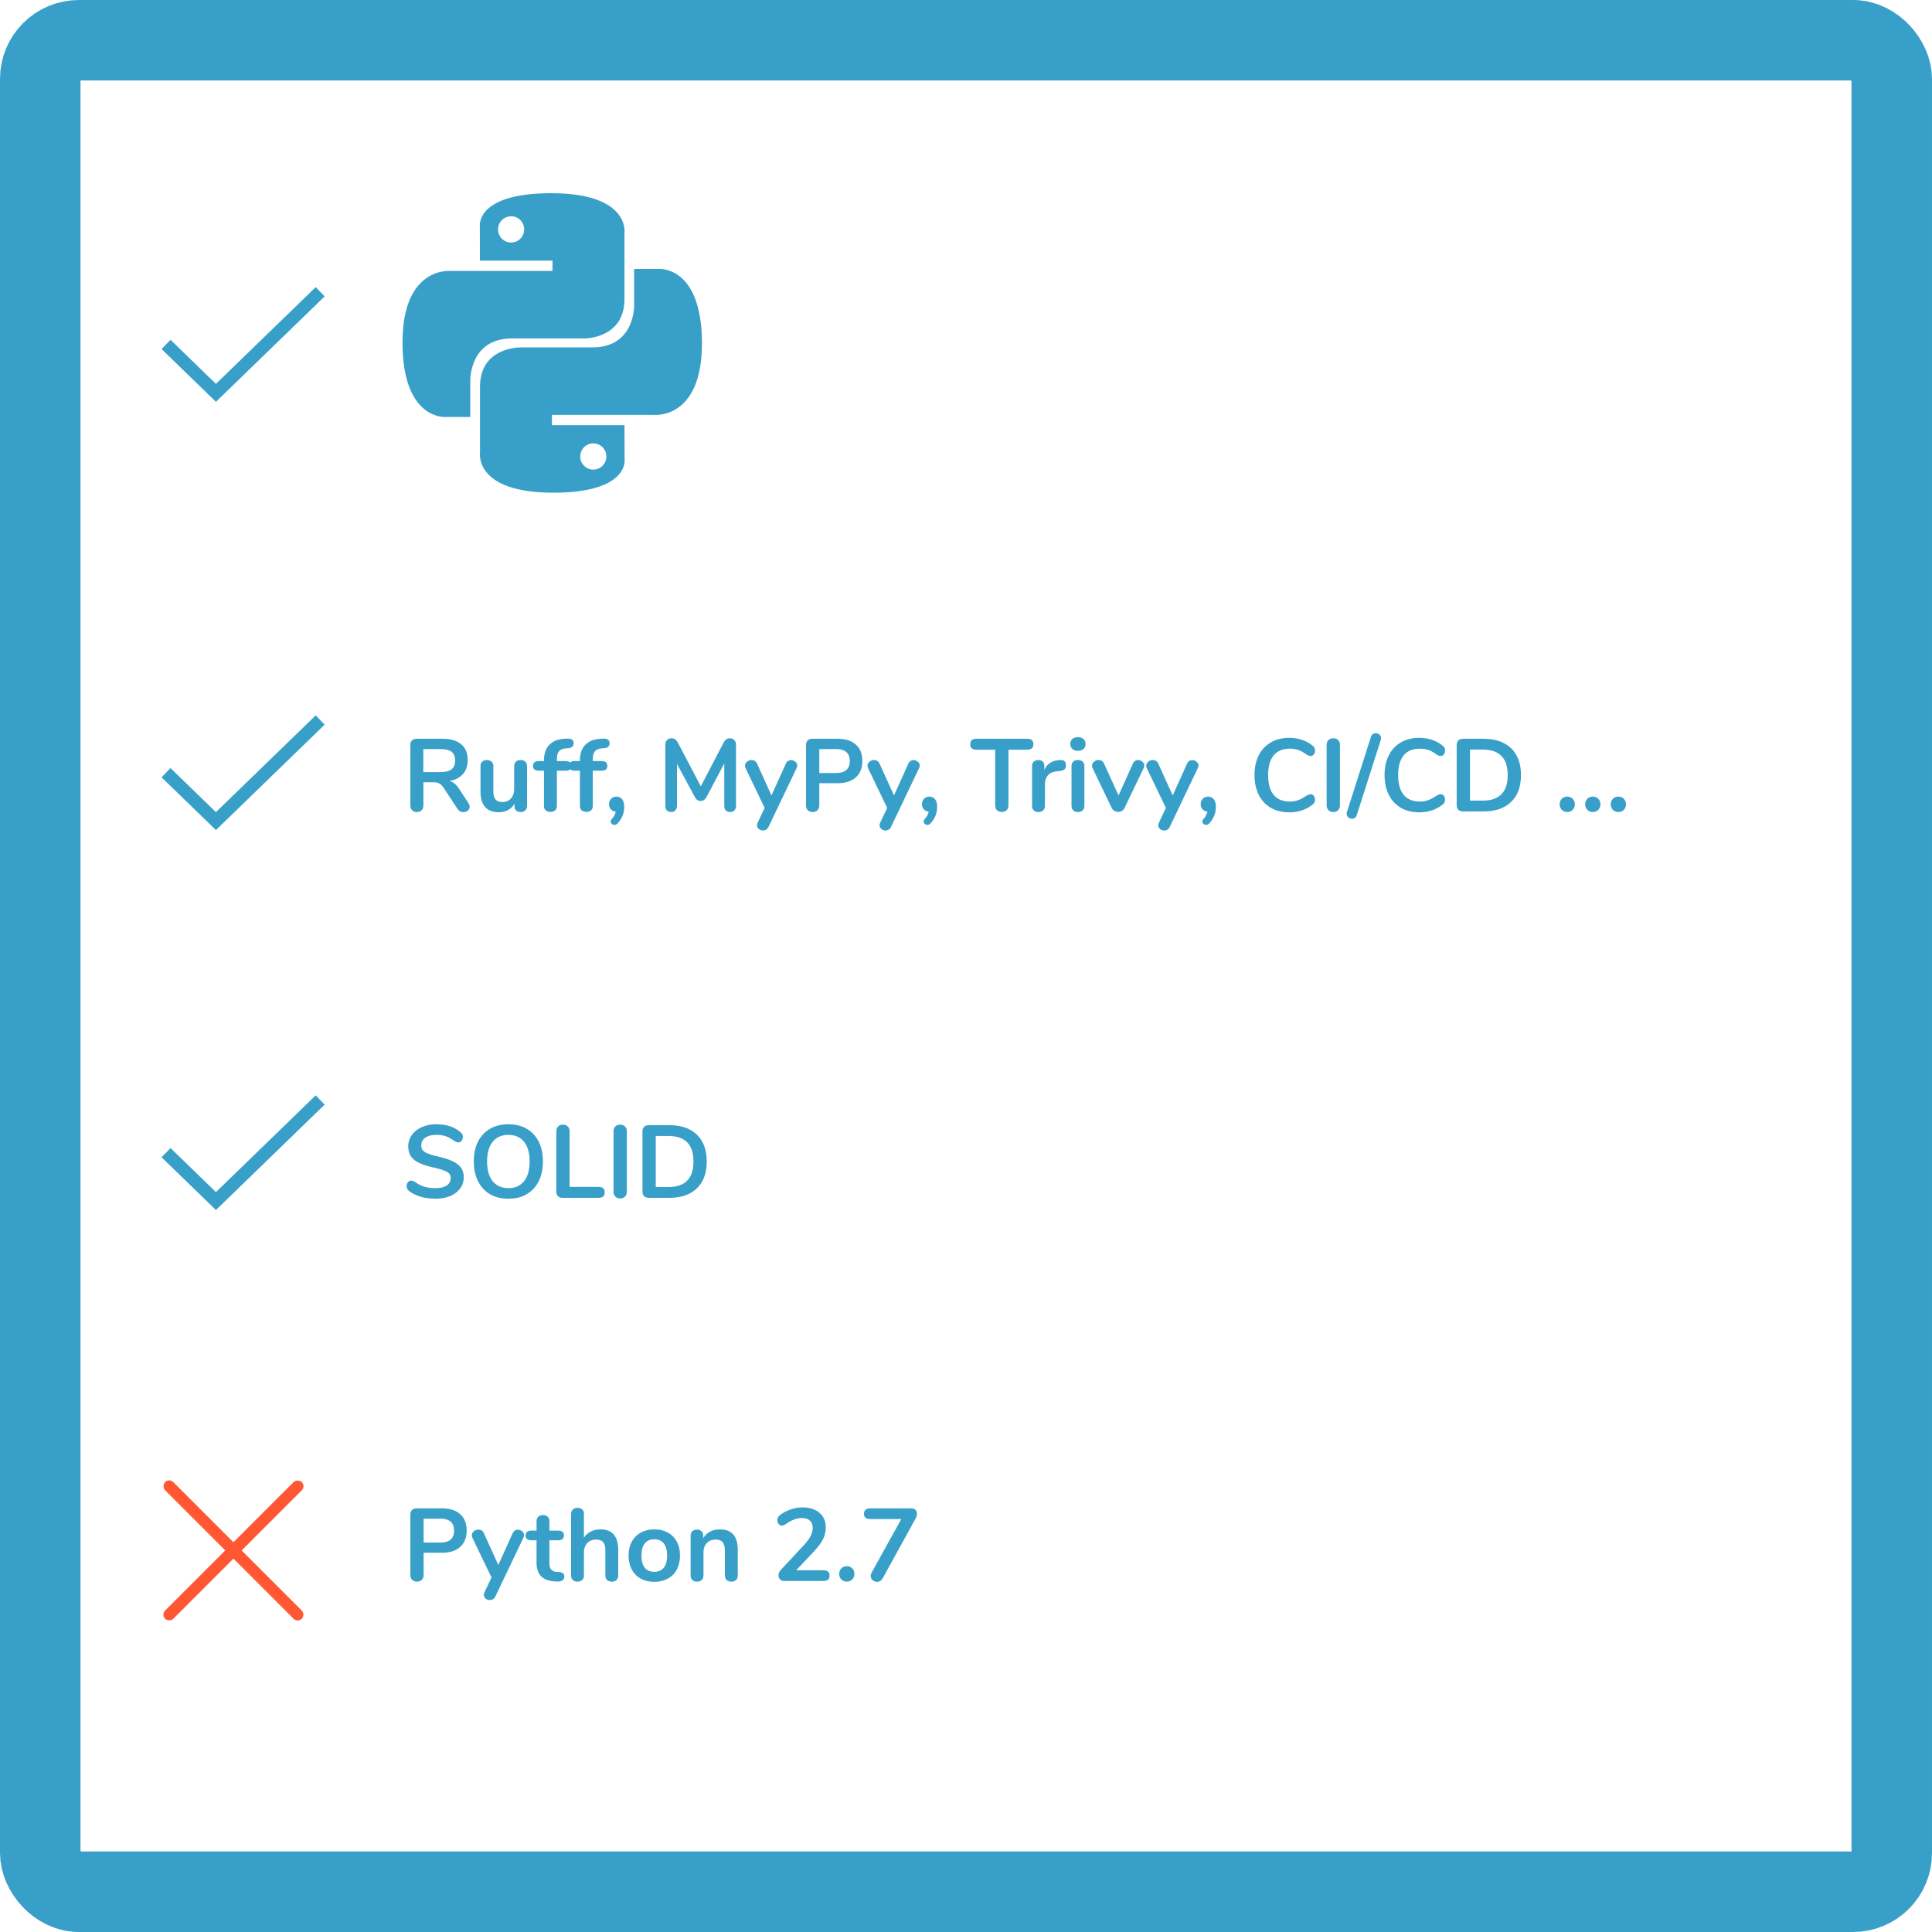 <svg width="600" height="600" viewBox="0 0 600 600" fill="none" xmlns="http://www.w3.org/2000/svg" xmlns:xlink="http://www.w3.org/1999/xlink">
	<desc>
			Created with Pixso.
	</desc>
	<defs/>
	<rect id="Pylines logo" width="600" height="600" fill="#FFFFFF" fill-opacity="0"/>
	<rect id="Frame" x="12.5" y="12.5" rx="12" width="575" height="575" stroke="#38A0C8" stroke-opacity="1" stroke-width="25"/>
	<path id="Python 2.7" d="M257.3 488.22Q256.83 487.67 255.72 487.67L247.26 487.67L252.8 481.78Q254.79 479.67 255.62 477.96Q255.93 477.31 256.13 476.64Q256.45 475.51 256.45 474.29Q256.45 472.53 255.68 471.22Q255.22 470.43 254.48 469.81Q254.42 469.75 254.35 469.7Q252.4 468.14 249.22 468.14Q247.33 468.14 245.44 468.8Q243.55 469.46 242.15 470.58Q241.76 470.9 241.58 471.25Q241.41 471.6 241.41 472.08Q241.41 472.56 241.6 472.95Q241.68 473.14 241.81 473.3Q242.09 473.66 242.45 473.77Q242.6 473.81 242.76 473.81Q243.08 473.81 243.4 473.67Q243.72 473.53 244.04 473.3Q245.29 472.43 246.51 471.94Q247.25 471.64 248.02 471.52Q248.54 471.44 249.06 471.44Q250.65 471.44 251.51 472.23Q251.51 472.24 251.52 472.25Q251.65 472.36 251.76 472.5Q252.39 473.26 252.39 474.55Q252.39 475.76 251.76 477Q251.14 478.23 249.8 479.7L242.5 487.54Q242 488.06 241.84 488.66Q241.76 488.96 241.76 489.27Q241.76 489.72 241.94 490.08Q242.05 490.31 242.24 490.5Q242.34 490.61 242.46 490.69Q242.9 491 243.55 491L255.72 491Q256.8 491 257.27 490.46Q257.64 490.04 257.64 489.3Q257.64 488.62 257.3 488.22ZM190.17 476.11Q188.83 474.96 186.5 474.96Q184.81 474.96 183.48 475.62Q182.83 475.94 182.31 476.4Q181.76 476.89 181.35 477.53L181.35 470.07Q181.35 469.5 181.09 469.09Q180.97 468.91 180.8 468.76Q180.74 468.71 180.67 468.66Q180.16 468.28 179.36 468.28Q178.66 468.28 178.17 468.59Q178.03 468.68 177.91 468.79Q177.7 468.98 177.57 469.21Q177.35 469.6 177.35 470.13L177.35 489.27Q177.35 490 177.7 490.48Q177.77 490.59 177.87 490.68Q177.93 490.74 177.99 490.79Q178.5 491.19 179.33 491.19Q180.15 491.19 180.67 490.79Q180.74 490.74 180.8 490.68Q180.92 490.57 181.02 490.43Q181.35 489.96 181.35 489.27L181.35 482.13Q181.35 480.63 182.05 479.62Q182.2 479.41 182.38 479.22Q182.68 478.91 183.03 478.69Q183.91 478.13 185.16 478.13Q186.53 478.13 187.22 478.81Q187.27 478.86 187.31 478.92Q188 479.7 188 481.39L188 489.27Q188 489.98 188.34 490.45Q188.43 490.57 188.54 490.68Q188.61 490.74 188.68 490.8Q189.2 491.19 190.02 491.19Q190.85 491.19 191.35 490.79Q191.41 490.74 191.47 490.68Q191.58 490.58 191.66 490.46Q192 489.99 192 489.27L192 481.39Q192 477.68 190.17 476.11ZM128.3 490.88Q128.79 491.19 129.47 491.19Q130.25 491.19 130.76 490.83Q130.89 490.74 131 490.63Q131.1 490.52 131.19 490.39Q131.56 489.88 131.56 489.1L131.56 482.23L137.28 482.23Q140.85 482.23 142.86 480.46Q142.89 480.44 142.92 480.41Q143.39 479.98 143.75 479.47Q144.93 477.82 144.93 475.32Q144.93 472.8 143.74 471.15Q143.38 470.66 142.92 470.25Q142.9 470.23 142.88 470.21Q140.87 468.43 137.28 468.43L129.41 468.43Q128.6 468.43 128.09 468.83Q128.02 468.88 127.95 468.95Q127.88 469.02 127.82 469.09Q127.43 469.58 127.43 470.39L127.43 489.1Q127.43 489.88 127.79 490.39Q127.88 490.52 127.99 490.63Q128.13 490.77 128.3 490.88ZM284.21 468.79Q283.77 468.43 283.04 468.43L270.24 468.43Q269.16 468.43 268.69 468.97Q268.32 469.39 268.32 470.13Q268.32 470.81 268.66 471.21Q269.13 471.76 270.24 471.76L279.91 471.76L270.72 488.34Q270.4 488.89 270.4 489.43Q270.4 489.78 270.52 490.08Q270.67 490.44 270.99 490.73Q271.33 491.03 271.72 491.15Q272.02 491.25 272.35 491.25Q272.79 491.25 273.15 491.09Q273.73 490.83 274.12 490.17L284.32 471.64Q284.77 470.84 284.77 470.1Q284.77 469.56 284.53 469.16Q284.44 469.02 284.32 468.9Q284.27 468.84 284.21 468.79ZM175 488.76Q174.61 488.27 173.67 488.21L172.8 488.14Q171.81 488.07 171.28 487.54Q170.63 486.91 170.63 485.62L170.63 478.35L173.35 478.35Q174.21 478.35 174.67 477.97Q174.79 477.88 174.87 477.76Q175.14 477.41 175.14 476.85Q175.14 476.29 174.87 475.93Q174.78 475.82 174.67 475.73Q174.21 475.35 173.35 475.35L170.63 475.35L170.63 472.4Q170.63 471.79 170.35 471.35Q170.24 471.18 170.08 471.03Q169.97 470.93 169.85 470.85Q169.36 470.52 168.65 470.52Q167.84 470.52 167.33 470.9Q167.25 470.96 167.17 471.03Q167.02 471.17 166.92 471.34Q166.63 471.77 166.63 472.4L166.63 475.35L165.03 475.35Q164.16 475.35 163.69 475.73Q163.59 475.81 163.51 475.91Q163.23 476.28 163.23 476.85Q163.23 477.42 163.5 477.78Q163.59 477.88 163.69 477.97Q164.16 478.35 165.03 478.35L166.63 478.35L166.63 485.33Q166.63 488.01 167.97 489.45Q169.31 490.9 172.01 491.09L172.87 491.15Q174.02 491.22 174.64 490.82Q174.93 490.63 175.09 490.36Q175.26 490.06 175.26 489.65Q175.26 489.1 175 488.76ZM140.23 477.86Q139.19 479.06 136.77 479.06L131.56 479.06L131.56 471.64L136.77 471.64Q139.19 471.64 140.23 472.83Q141.03 473.75 141.03 475.35Q141.03 476.95 140.23 477.86ZM199 490.26Q200.8 491.25 203.21 491.25Q205.6 491.25 207.41 490.26Q208.24 489.8 208.9 489.16Q209.67 488.42 210.2 487.42Q211.18 485.56 211.18 483.09Q211.18 480.63 210.2 478.79Q209.68 477.82 208.93 477.08Q208.26 476.42 207.41 475.96Q205.6 474.96 203.21 474.96Q200.8 474.96 199 475.96Q198.19 476.4 197.54 477.02Q196.75 477.78 196.2 478.79Q195.21 480.63 195.21 483.09Q195.21 485.56 196.2 487.42Q196.76 488.46 197.57 489.23Q198.2 489.83 199 490.26ZM227.37 476.18Q226.01 474.96 223.56 474.96Q221.89 474.96 220.56 475.64Q220.54 475.65 220.51 475.67Q219.9 475.99 219.4 476.44Q218.8 476.97 218.37 477.68L218.37 476.82Q218.37 476.3 218.15 475.91Q218.03 475.7 217.84 475.53Q217.71 475.4 217.56 475.31Q217.11 475.03 216.48 475.03Q215.7 475.03 215.18 475.4Q215.09 475.47 215.01 475.54Q214.83 475.71 214.71 475.91Q214.47 476.32 214.47 476.89L214.47 489.27Q214.47 490 214.82 490.48Q214.89 490.59 214.99 490.68Q215.05 490.74 215.11 490.79Q215.62 491.19 216.45 491.19Q217.27 491.19 217.79 490.79Q217.86 490.74 217.92 490.68Q218.04 490.57 218.14 490.43Q218.47 489.96 218.47 489.27L218.47 482.13Q218.47 480.63 219.17 479.62Q219.32 479.41 219.5 479.22Q219.8 478.91 220.15 478.69Q221.03 478.13 222.28 478.13Q223.57 478.13 224.25 478.77Q224.35 478.86 224.43 478.96Q225.12 479.79 225.12 481.62L225.12 489.27Q225.12 489.98 225.46 490.45Q225.55 490.57 225.66 490.68Q225.73 490.74 225.8 490.8Q226.32 491.19 227.14 491.19Q227.97 491.19 228.47 490.79Q228.53 490.74 228.59 490.68Q228.7 490.58 228.78 490.46Q229.12 489.99 229.12 489.27L229.12 481.39Q229.12 478.17 227.75 476.57Q227.57 476.36 227.37 476.18ZM159.89 475.33Q159.46 475.6 159.2 476.18L154.76 486.03L150.27 476.14Q150.02 475.58 149.59 475.31Q149.58 475.31 149.57 475.3Q149.42 475.21 149.25 475.14Q148.94 475.03 148.58 475.03Q148.21 475.03 147.88 475.14Q147.49 475.27 147.16 475.54Q146.77 475.86 146.62 476.26Q146.53 476.51 146.53 476.78Q146.53 477.21 146.69 477.53L152.64 489.91L150.47 494.48Q150.27 494.93 150.27 495.28Q150.27 495.6 150.39 495.87Q150.53 496.2 150.84 496.45Q151.11 496.68 151.43 496.8Q151.76 496.92 152.13 496.92Q152.64 496.92 153.03 496.7Q153.52 496.43 153.83 495.82L162.56 477.53Q162.76 477.14 162.76 476.78Q162.76 476.47 162.65 476.19Q162.5 475.84 162.16 475.56Q161.8 475.25 161.38 475.13Q161.12 475.06 160.84 475.06Q160.56 475.06 160.31 475.14Q160.09 475.21 159.89 475.33ZM205.51 487.47Q204.59 488.14 203.18 488.14Q201.81 488.14 200.9 487.5Q200.53 487.24 200.23 486.87Q199.21 485.59 199.21 483.09Q199.21 480.63 200.25 479.33Q200.57 478.93 200.98 478.65Q201.88 478.03 203.21 478.03Q204.52 478.03 205.42 478.65Q205.83 478.93 206.14 479.33Q207.18 480.63 207.18 483.09Q207.18 485.59 206.14 486.87Q205.86 487.22 205.51 487.47ZM261.87 490.94Q262.36 491.19 262.98 491.19Q263.6 491.19 264.09 490.94Q264.41 490.78 264.68 490.5Q264.94 490.23 265.1 489.9Q265.35 489.4 265.35 488.78Q265.35 488.16 265.1 487.66Q264.94 487.34 264.68 487.07Q264.41 486.8 264.09 486.64Q263.6 486.39 262.98 486.39Q262.36 486.39 261.87 486.64Q261.55 486.8 261.28 487.07Q261.02 487.34 260.86 487.66Q260.61 488.16 260.61 488.78Q260.61 489.4 260.85 489.9Q261.02 490.23 261.28 490.5Q261.55 490.78 261.87 490.94Z" fill="#38A0C8" fill-opacity="1" fill-rule="evenodd"/>
	<rect id="Разделитель" x="50" y="501.453" rx="1.801" width="60.037" height="3.602" transform="rotate(-45 50 501.453)" fill="#FF5733" fill-opacity="1"/>
	<rect id="Разделитель" x="92.453" y="504" rx="1.801" width="60.037" height="3.602" transform="rotate(-135 92.453 504)" fill="#FF5733" fill-opacity="1"/>
	<path id="Check" d="M53 359.36L67.06 373L98 343" stroke="#38A0C8" stroke-opacity="1" stroke-width="4" stroke-linecap="square"/>
	<path id="SOLID" d="M130.57 371.63Q132.77 372.28 135.24 372.28Q137.82 372.28 139.82 371.44Q141.8 370.6 142.89 369.11Q142.91 369.09 142.92 369.07Q143.33 368.52 143.59 367.9Q144.03 366.82 144.03 365.57Q144.03 363.95 143.29 362.81Q143.2 362.67 143.09 362.53Q142.14 361.31 140.37 360.53Q138.6 359.74 135.75 359.1Q133.06 358.49 131.93 357.78Q131.37 357.43 131.09 356.92Q130.82 356.42 130.82 355.77Q130.82 354.96 131.15 354.34Q131.47 353.75 132.08 353.32Q133.35 352.44 135.53 352.44Q137.32 352.44 138.54 352.91Q139.78 353.37 141.09 354.33Q141.54 354.59 141.81 354.68Q142.08 354.78 142.4 354.78Q142.57 354.78 142.72 354.73Q143.07 354.63 143.35 354.28Q143.5 354.09 143.6 353.87Q143.75 353.52 143.75 353.11Q143.75 352.6 143.57 352.27Q143.39 351.93 142.98 351.58Q142.63 351.28 142.25 351.02Q139.54 349.14 135.53 349.14Q133.03 349.14 131.03 350.03Q129.18 350.84 128.08 352.24Q127.99 352.36 127.9 352.48Q127.44 353.13 127.17 353.84Q126.78 354.86 126.78 356.03Q126.78 357.95 127.68 359.2Q128.58 360.44 130.34 361.25Q132.1 362.04 134.92 362.65Q137.64 363.26 138.8 363.92Q139.5 364.31 139.78 364.91Q139.97 365.3 139.97 365.78Q139.97 366.65 139.59 367.29Q139.28 367.81 138.72 368.18Q137.47 368.99 135.14 368.99Q133.32 368.99 131.81 368.54Q130.31 368.09 128.93 367.1Q128.2 366.65 127.62 366.65Q127.46 366.65 127.31 366.7Q126.95 366.8 126.68 367.15Q126.53 367.33 126.44 367.54Q126.28 367.89 126.28 368.32Q126.28 368.91 126.54 369.34Q126.72 369.64 127.01 369.85Q128.39 370.97 130.57 371.63ZM152.18 370.88Q154.6 372.28 157.89 372.28Q161.15 372.28 163.57 370.88Q164.46 370.36 165.2 369.67Q166.47 368.5 167.3 366.85Q168.61 364.22 168.61 360.7Q168.61 357.18 167.32 354.57Q166.51 352.96 165.28 351.8Q164.52 351.09 163.6 350.56Q161.18 349.14 157.89 349.14Q154.6 349.14 152.16 350.56Q151.22 351.1 150.45 351.83Q149.23 352.98 148.43 354.57Q147.14 357.18 147.14 360.7Q147.14 364.22 148.45 366.85Q149.29 368.52 150.58 369.7Q151.31 370.37 152.18 370.88ZM173.39 371.59Q173.89 372 174.72 372L185.89 372Q186.97 372 187.44 371.46Q187.81 371.05 187.81 370.3Q187.81 369.55 187.44 369.14Q186.97 368.6 185.89 368.6L176.9 368.6L176.9 351.32Q176.9 350.61 176.57 350.12Q176.47 349.97 176.34 349.84Q176.23 349.73 176.11 349.64Q175.59 349.28 174.82 349.28Q174.13 349.28 173.64 349.59Q173.48 349.69 173.33 349.84Q173.2 349.97 173.1 350.12Q172.77 350.61 172.77 351.32L172.77 370.07Q172.77 370.84 173.14 371.32Q173.2 371.41 173.28 371.49Q173.33 371.54 173.39 371.59ZM191.44 371.9Q191.92 372.19 192.58 372.19Q193.32 372.19 193.83 371.84Q193.97 371.74 194.1 371.61Q194.24 371.46 194.35 371.29Q194.66 370.8 194.66 370.1L194.66 351.32Q194.66 350.61 194.33 350.12Q194.23 349.97 194.1 349.84Q193.99 349.73 193.87 349.64Q193.35 349.28 192.58 349.28Q191.89 349.28 191.4 349.59Q191.24 349.69 191.09 349.84Q190.96 349.97 190.86 350.12Q190.53 350.61 190.53 351.32L190.53 370.1Q190.53 370.8 190.84 371.29Q190.95 371.46 191.09 371.61Q191.25 371.78 191.44 371.9ZM200.17 371.59Q200.68 372 201.51 372L207.84 372Q212.94 372 215.94 369.48Q216.19 369.27 216.44 369.03Q216.88 368.61 217.25 368.13Q219.49 365.3 219.49 360.7Q219.49 356.17 217.29 353.35Q216.9 352.84 216.44 352.39Q216.19 352.16 215.94 351.95Q212.94 349.43 207.84 349.43L201.51 349.43Q200.69 349.43 200.19 349.83Q200.11 349.88 200.04 349.95Q199.98 350.02 199.92 350.09Q199.52 350.58 199.52 351.39L199.52 370.04Q199.52 370.85 199.91 371.34Q199.97 371.42 200.04 371.49Q200.1 371.54 200.17 371.59ZM161.39 368.06Q159.94 368.99 157.89 368.99Q155.79 368.99 154.32 368.03Q153.59 367.56 153.01 366.85Q151.27 364.7 151.27 360.7Q151.27 356.7 153.01 354.57Q153.58 353.87 154.31 353.4Q155.78 352.44 157.89 352.44Q159.95 352.44 161.41 353.38Q162.15 353.85 162.74 354.57Q164.48 356.7 164.48 360.7Q164.48 364.7 162.74 366.85Q162.14 367.58 161.39 368.06ZM213.34 366.73Q211.4 368.64 207.58 368.64L203.65 368.64L203.65 352.79L207.58 352.79Q211.41 352.79 213.36 354.71Q215.36 356.68 215.36 360.7Q215.36 364.75 213.34 366.73Z" fill="#38A0C8" fill-opacity="1" fill-rule="evenodd"/>
	<path id="Ruff, MyPy, Trivy, CI/CD ..." d="M420.8 253.96Q421.2 253.67 421.38 253.08L428.81 229.82Q428.88 229.61 428.89 229.39Q428.9 229.32 428.9 229.25Q428.9 228.89 428.76 228.6Q428.64 228.35 428.4 228.14Q428.13 227.9 427.81 227.79Q427.55 227.71 427.27 227.71Q427.02 227.71 426.8 227.77Q426.56 227.85 426.34 228L426.33 228Q425.92 228.29 425.74 228.89L418.31 252.15Q418.21 252.44 418.21 252.73Q418.21 253.09 418.36 253.39Q418.48 253.63 418.7 253.83Q418.99 254.08 419.32 254.19Q419.57 254.27 419.84 254.27Q420.11 254.27 420.34 254.19Q420.57 254.12 420.77 253.98Q420.78 253.97 420.8 253.96ZM333.18 232.71Q333.79 233.18 334.76 233.18Q335.72 233.18 336.33 232.73Q336.41 232.66 336.49 232.59Q336.71 232.38 336.86 232.12Q337.13 231.66 337.13 231.03Q337.13 230.42 336.86 229.96Q336.71 229.71 336.47 229.5Q336.38 229.42 336.27 229.35Q335.66 228.93 334.76 228.93Q333.76 228.93 333.13 229.41Q333.08 229.46 333.03 229.5Q332.81 229.69 332.67 229.93Q332.39 230.39 332.39 231.03Q332.39 231.66 332.66 232.12Q332.8 232.38 333.03 232.59Q333.1 232.66 333.18 232.71ZM394.67 250.88Q397.13 252.28 400.39 252.28Q402.5 252.28 404.35 251.66Q406.03 251.1 407.36 250.08Q407.51 249.97 407.65 249.85Q408.07 249.53 408.23 249.17Q408.39 248.79 408.39 248.32Q408.39 247.77 408.15 247.36Q408.09 247.24 408 247.14Q407.74 246.81 407.41 246.7Q407.25 246.65 407.08 246.65Q406.87 246.65 406.67 246.7Q406.54 246.73 406.41 246.78Q406.09 246.91 405.77 247.1Q404.29 248.09 403.12 248.51Q401.95 248.93 400.58 248.93Q398 248.93 396.39 247.67Q395.92 247.31 395.54 246.85Q393.83 244.76 393.83 240.7Q393.83 236.67 395.54 234.59Q395.92 234.12 396.39 233.76Q398 232.51 400.58 232.51Q402.02 232.51 403.2 232.91Q404.39 233.31 405.77 234.33Q406.44 234.78 407.08 234.78Q407.26 234.78 407.42 234.72Q407.75 234.62 408 234.3Q408.09 234.19 408.16 234.06Q408.39 233.65 408.39 233.11Q408.39 232.6 408.23 232.25Q408.07 231.9 407.65 231.58Q407.47 231.43 407.28 231.29Q405.98 230.32 404.35 229.77Q402.5 229.14 400.39 229.14Q397.13 229.14 394.68 230.55L394.67 230.56Q393.71 231.11 392.92 231.86Q391.71 232.99 390.91 234.57Q389.6 237.18 389.6 240.7Q389.6 244.22 390.91 246.85Q391.71 248.44 392.93 249.59Q393.72 250.32 394.67 250.88ZM435.06 250.88Q437.51 252.28 440.78 252.28Q442.88 252.28 444.74 251.66Q446.41 251.1 447.75 250.08Q447.89 249.97 448.03 249.85Q448.45 249.53 448.61 249.17Q448.78 248.79 448.78 248.32Q448.78 247.77 448.54 247.36Q448.47 247.24 448.38 247.14Q448.13 246.81 447.8 246.7Q447.64 246.65 447.46 246.65Q447.26 246.65 447.06 246.7Q446.92 246.73 446.79 246.78Q446.47 246.91 446.15 247.1Q444.67 248.09 443.5 248.51Q442.34 248.93 440.96 248.93Q438.38 248.93 436.77 247.67Q436.31 247.31 435.92 246.85Q434.21 244.76 434.21 240.7Q434.21 236.67 435.92 234.59Q436.31 234.12 436.77 233.76Q438.38 232.51 440.96 232.51Q442.4 232.51 443.59 232.91Q444.78 233.31 446.15 234.33Q446.82 234.78 447.46 234.78Q447.64 234.78 447.81 234.72Q448.13 234.62 448.38 234.3Q448.48 234.19 448.55 234.06Q448.78 233.65 448.78 233.11Q448.78 232.6 448.61 232.25Q448.45 231.9 448.03 231.58Q447.85 231.43 447.67 231.29Q446.36 230.32 444.74 229.77Q442.88 229.14 440.78 229.14Q437.52 229.14 435.07 230.55L435.06 230.56Q434.09 231.11 433.3 231.86Q432.09 232.99 431.3 234.57Q429.99 237.18 429.99 240.7Q429.99 244.22 431.3 246.85Q432.1 248.44 433.32 249.59Q434.1 250.32 435.06 250.88ZM227.71 229.57Q227.24 229.28 226.59 229.28Q226.28 229.28 226 229.37Q225.23 229.64 224.71 230.65L217.64 244.19L210.53 230.65Q210.05 229.71 209.3 229.41Q208.97 229.28 208.58 229.28Q207.94 229.28 207.48 229.57Q207.3 229.68 207.15 229.84Q207.06 229.94 206.98 230.05Q206.62 230.56 206.62 231.32L206.62 250.27Q206.62 251.1 207.03 251.6Q207.06 251.64 207.1 251.68Q207.21 251.8 207.34 251.89Q207.78 252.19 208.42 252.19Q209 252.19 209.42 251.93Q209.6 251.82 209.74 251.66Q209.85 251.55 209.93 251.42Q210.24 250.95 210.24 250.27L210.24 237.25L215.72 247.39Q216.1 248.12 216.55 248.44Q216.67 248.53 216.81 248.6Q217.17 248.76 217.6 248.76Q218.04 248.76 218.39 248.59Q218.53 248.52 218.65 248.43Q219.11 248.09 219.49 247.39L224.93 237.08L224.93 250.27Q224.93 251.1 225.33 251.6Q225.37 251.64 225.4 251.68Q225.52 251.8 225.65 251.89Q226.08 252.19 226.73 252.19Q227.33 252.19 227.77 251.92Q227.93 251.82 228.06 251.68Q228.15 251.6 228.22 251.5Q228.58 251.02 228.58 250.27L228.58 231.32Q228.58 230.59 228.23 230.09Q228.14 229.95 228.03 229.84Q227.88 229.68 227.71 229.57ZM412.91 251.9Q413.39 252.19 414.05 252.19Q414.79 252.19 415.3 251.84Q415.45 251.74 415.57 251.61Q415.72 251.46 415.82 251.29Q416.13 250.8 416.13 250.1L416.13 231.32Q416.13 230.61 415.81 230.12Q415.7 229.97 415.57 229.84Q415.46 229.73 415.34 229.64Q414.82 229.28 414.05 229.28Q413.36 229.28 412.88 229.59Q412.71 229.7 412.56 229.84Q412.43 229.97 412.33 230.12Q412 230.61 412 231.32L412 250.1Q412 250.8 412.31 251.29Q412.42 251.46 412.56 251.61Q412.72 251.78 412.91 251.9ZM173.63 233.28Q174.3 232.51 175.75 232.41L176.58 232.35Q177.48 232.26 177.86 231.77Q178.15 231.4 178.15 230.81Q178.15 230.28 177.89 229.94Q177.78 229.79 177.62 229.68Q177.09 229.31 175.81 229.4L174.98 229.46Q172.46 229.66 170.93 231Q170.71 231.19 170.51 231.4Q170.41 231.51 170.31 231.63Q168.94 233.31 168.94 236.12L168.94 236.35L167.33 236.35Q166.28 236.35 165.84 236.87Q165.54 237.23 165.54 237.85Q165.54 238.47 165.84 238.83Q166.27 239.35 167.33 239.35L168.94 239.35L168.94 250.27Q168.94 251.01 169.29 251.46Q169.39 251.58 169.51 251.68Q169.62 251.77 169.74 251.84Q170.25 252.15 170.95 252.15Q171.65 252.15 172.15 251.84Q172.27 251.77 172.37 251.68Q172.48 251.58 172.57 251.47Q172.94 251.02 172.94 250.27L172.94 239.35L175.65 239.35Q176.63 239.35 177.07 238.91Q177.52 239.35 178.5 239.35L180.1 239.35L180.1 250.27Q180.1 251.01 180.46 251.46Q180.56 251.58 180.67 251.68Q180.79 251.77 180.91 251.84Q181.42 252.15 182.12 252.15Q182.81 252.15 183.32 251.84Q183.43 251.77 183.54 251.68Q183.65 251.58 183.74 251.47Q184.1 251.02 184.1 250.27L184.1 239.35L186.82 239.35Q187.87 239.35 188.31 238.84Q188.61 238.47 188.61 237.85Q188.61 237.23 188.3 236.86Q187.87 236.35 186.82 236.35L184.1 236.35L184.1 235.61Q184.1 234.1 184.78 233.31Q184.79 233.29 184.8 233.28Q185.47 232.51 186.92 232.41L187.74 232.35Q188.64 232.26 189.03 231.77Q189.31 231.4 189.31 230.81Q189.31 230.28 189.06 229.94Q188.95 229.79 188.78 229.68Q188.26 229.31 186.98 229.4L186.15 229.46Q183.63 229.66 182.1 231Q181.88 231.19 181.68 231.4Q181.58 231.51 181.48 231.63Q180.1 233.31 180.1 236.12L180.1 236.35L178.5 236.35Q177.52 236.35 177.07 236.8Q176.63 236.35 175.65 236.35L172.94 236.35L172.94 235.61Q172.94 234.1 173.61 233.31Q173.62 233.29 173.63 233.28ZM145.86 250.53Q145.86 249.98 145.47 249.4L142.57 244.96Q141.89 243.93 141.18 243.35Q140.97 243.18 140.73 243.04Q140.2 242.71 139.56 242.56Q142.12 242.1 143.58 240.59Q143.67 240.49 143.76 240.39Q144.07 240.05 144.31 239.67Q145.25 238.18 145.25 236.09Q145.25 233.58 144.05 231.99Q143.7 231.53 143.25 231.15Q141.25 229.43 137.41 229.43L129.41 229.43Q128.6 229.43 128.09 229.83Q128.02 229.88 127.95 229.95Q127.88 230.02 127.82 230.09Q127.43 230.58 127.43 231.39L127.43 250.1Q127.43 250.88 127.79 251.39Q127.88 251.52 127.99 251.63Q128.13 251.77 128.3 251.88Q128.79 252.19 129.47 252.19Q130.19 252.19 130.68 251.85Q130.82 251.76 130.94 251.63Q131.03 251.54 131.11 251.43Q131.49 250.91 131.49 250.1L131.49 242.94L134.63 242.94Q135.78 242.94 136.5 243.35Q137.22 243.77 137.86 244.79L142.11 251.26Q142.4 251.69 142.8 251.92Q142.84 251.95 142.89 251.98Q143.18 252.13 143.48 252.18Q143.67 252.22 143.88 252.22Q144.36 252.22 144.77 252.05Q145.03 251.93 145.27 251.75Q145.6 251.48 145.75 251.13Q145.86 250.85 145.86 250.53ZM251.18 251.88Q251.67 252.19 252.35 252.19Q253.13 252.19 253.64 251.83Q253.77 251.74 253.88 251.63Q253.98 251.52 254.07 251.39Q254.44 250.88 254.44 250.1L254.44 243.23L260.16 243.23Q263.73 243.23 265.74 241.46Q265.77 241.44 265.8 241.41Q266.27 240.98 266.63 240.47Q267.81 238.82 267.81 236.32Q267.81 233.8 266.62 232.15Q266.26 231.66 265.8 231.25Q265.78 231.23 265.76 231.21Q263.75 229.43 260.16 229.43L252.29 229.43Q251.48 229.43 250.97 229.83Q250.9 229.88 250.83 229.95Q250.76 230.02 250.7 230.09Q250.31 230.58 250.31 231.39L250.31 250.1Q250.31 250.88 250.67 251.39Q250.76 251.52 250.87 251.63Q251.01 251.77 251.18 251.88ZM309.85 251.79Q310.36 252.15 311.14 252.15Q311.85 252.15 312.35 251.82Q312.5 251.72 312.63 251.6Q312.76 251.46 312.87 251.3Q313.19 250.81 313.19 250.1L313.19 232.83L319.01 232.83Q320.09 232.83 320.56 232.3Q320.93 231.88 320.93 231.13Q320.93 230.39 320.56 229.97Q320.09 229.43 319.01 229.43L303.24 229.43Q302.16 229.43 301.68 229.97Q301.32 230.39 301.32 231.13Q301.32 231.88 301.69 232.3Q302.16 232.83 303.24 232.83L309.06 232.83L309.06 250.1Q309.06 250.81 309.38 251.3Q309.48 251.46 309.62 251.6Q309.73 251.7 309.85 251.79ZM453.03 251.59Q453.54 252 454.37 252L460.71 252Q465.81 252 468.8 249.48Q469.06 249.27 469.3 249.03Q469.74 248.61 470.12 248.13Q472.35 245.3 472.35 240.7Q472.35 236.17 470.16 233.35Q469.76 232.84 469.3 232.39Q469.06 232.16 468.8 231.95Q465.81 229.43 460.71 229.43L454.37 229.43Q453.56 229.43 453.05 229.83Q452.98 229.88 452.91 229.95Q452.84 230.02 452.78 230.09Q452.39 230.58 452.39 231.39L452.39 250.04Q452.39 250.85 452.78 251.34Q452.84 251.42 452.91 251.49Q452.97 251.54 453.03 251.59ZM140.26 238.89Q139.17 239.77 136.84 239.77L131.46 239.77L131.46 232.64L136.84 232.64Q139.17 232.64 140.26 233.49Q140.42 233.61 140.55 233.76Q141.35 234.6 141.35 236.19Q141.35 237.7 140.6 238.56Q140.45 238.74 140.26 238.89ZM263.11 238.86Q262.07 240.06 259.65 240.06L254.44 240.06L254.44 232.64L259.65 232.64Q262.07 232.64 263.11 233.83Q263.91 234.75 263.91 236.35Q263.91 237.95 263.11 238.86ZM466.21 246.73Q464.26 248.64 460.45 248.64L456.52 248.64L456.52 232.79L460.45 232.79Q464.28 232.79 466.22 234.71Q468.23 236.68 468.23 240.7Q468.23 244.75 466.21 246.73ZM330.49 236.32Q330.02 235.97 329.25 236.03L328.8 236.06Q327.9 236.12 327.1 236.43Q326.6 236.63 326.13 236.93Q325.77 237.16 325.46 237.45Q324.75 238.12 324.33 239.1L324.33 237.82Q324.33 237.12 323.99 236.69Q323.91 236.58 323.81 236.5Q323.73 236.42 323.64 236.36Q323.17 236.03 322.47 236.03Q321.87 236.03 321.41 236.28Q321.23 236.38 321.08 236.51Q320.94 236.62 320.84 236.76Q320.51 237.2 320.51 237.89L320.51 250.27Q320.51 251.01 320.87 251.48Q320.96 251.6 321.08 251.7Q321.2 251.81 321.35 251.9Q321.83 252.19 322.5 252.19Q323.17 252.19 323.67 251.89Q323.81 251.81 323.94 251.7Q324.07 251.58 324.17 251.45Q324.51 250.98 324.51 250.27L324.51 243.55Q324.51 242.2 325.12 241.22Q325.24 241.02 325.4 240.83Q325.45 240.77 325.51 240.7Q326.39 239.73 328.16 239.55L329.12 239.45Q330.21 239.32 330.62 238.91Q331.04 238.49 331.04 237.63Q331.04 236.91 330.69 236.51Q330.63 236.44 330.56 236.38Q330.53 236.35 330.49 236.32ZM162.98 236.42Q162.47 236.03 161.67 236.03Q160.96 236.03 160.46 236.35Q160.34 236.44 160.23 236.54Q160.08 236.68 159.97 236.85Q159.68 237.29 159.68 237.92L159.68 245.05Q159.68 246.62 158.93 247.66Q158.81 247.83 158.67 247.98Q158.33 248.35 157.92 248.6Q157.11 249.08 156 249.08Q154.71 249.08 154.03 248.43Q153.96 248.36 153.89 248.28Q153.22 247.48 153.22 245.82L153.22 237.92Q153.22 237.29 152.93 236.85Q152.82 236.68 152.67 236.54Q152.6 236.47 152.52 236.42Q152.01 236.03 151.2 236.03Q150.48 236.03 149.98 236.37Q149.86 236.44 149.76 236.54Q149.62 236.67 149.52 236.83Q149.22 237.27 149.22 237.92L149.22 245.78Q149.22 249.39 151.01 250.99Q152.43 252.25 154.98 252.25Q156.37 252.25 157.51 251.71Q157.65 251.64 157.79 251.57Q158.25 251.31 158.65 250.97Q159.32 250.4 159.78 249.6L159.78 250.39Q159.78 251.04 160.08 251.47Q160.17 251.6 160.29 251.71Q160.36 251.78 160.45 251.84Q160.93 252.19 161.67 252.19Q162.4 252.19 162.91 251.85Q163.02 251.77 163.12 251.68Q163.32 251.5 163.45 251.27Q163.68 250.87 163.68 250.33L163.68 237.92Q163.68 237.29 163.39 236.85Q163.28 236.68 163.13 236.54Q163.06 236.47 162.98 236.42ZM244.72 236.33Q244.29 236.6 244.04 237.18L239.59 247.03L235.11 237.14Q234.85 236.58 234.42 236.31Q234.41 236.31 234.4 236.3Q234.25 236.21 234.08 236.14Q233.77 236.03 233.41 236.03Q233.04 236.03 232.71 236.14Q232.32 236.27 231.99 236.54Q231.6 236.86 231.45 237.26Q231.36 237.51 231.36 237.78Q231.36 238.21 231.52 238.53L237.47 250.91L235.3 255.48Q235.11 255.93 235.11 256.28Q235.11 256.6 235.22 256.87Q235.36 257.2 235.67 257.45Q235.95 257.68 236.27 257.8Q236.59 257.92 236.97 257.92Q237.47 257.92 237.87 257.7Q238.36 257.43 238.66 256.82L247.4 238.53Q247.59 238.14 247.59 237.78Q247.59 237.47 247.48 237.19Q247.33 236.84 247 236.56Q246.63 236.25 246.21 236.13Q245.95 236.06 245.67 236.06Q245.39 236.06 245.14 236.14Q244.92 236.21 244.72 236.33ZM282.77 236.33Q282.34 236.6 282.08 237.18L277.64 247.03L273.15 237.14Q272.9 236.58 272.47 236.31Q272.46 236.31 272.45 236.3Q272.3 236.21 272.13 236.14Q271.82 236.03 271.46 236.03Q271.09 236.03 270.76 236.14Q270.37 236.27 270.04 236.54Q269.65 236.86 269.5 237.26Q269.41 237.51 269.41 237.78Q269.41 238.21 269.57 238.53L275.52 250.91L273.35 255.48Q273.15 255.93 273.15 256.28Q273.15 256.6 273.27 256.87Q273.41 257.2 273.72 257.45Q273.99 257.68 274.31 257.8Q274.64 257.92 275.01 257.92Q275.52 257.92 275.91 257.7Q276.4 257.43 276.71 256.82L285.44 238.53Q285.64 238.14 285.64 237.78Q285.64 237.47 285.53 237.19Q285.38 236.84 285.04 236.56Q284.68 236.25 284.26 236.13Q284 236.06 283.72 236.06Q283.44 236.06 283.19 236.14Q282.97 236.21 282.77 236.33ZM333.6 251.9Q334.09 252.19 334.75 252.19Q335.43 252.19 335.93 251.89Q336.07 251.81 336.19 251.7Q336.32 251.58 336.43 251.45Q336.77 250.98 336.77 250.27L336.77 237.92Q336.77 237.19 336.42 236.74Q336.32 236.62 336.19 236.51Q336.08 236.41 335.95 236.33Q335.45 236.03 334.75 236.03Q334.07 236.03 333.58 236.33Q333.45 236.41 333.33 236.51Q333.22 236.6 333.14 236.71Q332.77 237.17 332.77 237.92L332.77 250.27Q332.77 251.01 333.13 251.48Q333.22 251.6 333.33 251.7Q333.46 251.81 333.6 251.9ZM352.5 236.32Q352.07 236.6 351.81 237.18L347.37 247.03L342.88 237.14Q342.58 236.52 342.08 236.24Q341.69 236.03 341.19 236.03Q340.82 236.03 340.48 236.14Q340.1 236.27 339.76 236.54Q339.38 236.86 339.23 237.26Q339.14 237.51 339.14 237.78Q339.14 238.21 339.3 238.53L345.25 250.91Q345.43 251.28 345.71 251.55Q345.88 251.72 346.1 251.84Q346.53 252.08 346.98 252.13Q347.12 252.15 347.26 252.15Q347.7 252.15 348.08 252.01Q348.26 251.94 348.43 251.84Q348.56 251.76 348.68 251.66Q349.03 251.36 349.25 250.91L355.17 238.53Q355.37 238.14 355.37 237.75Q355.37 237.44 355.26 237.16Q355.11 236.81 354.77 236.53Q354.41 236.22 353.99 236.1Q353.73 236.03 353.44 236.03Q353.19 236.03 352.96 236.1Q352.72 236.17 352.5 236.32ZM369.33 236.33Q368.9 236.6 368.64 237.18L364.2 247.03L359.71 237.14Q359.46 236.58 359.03 236.31Q359.02 236.31 359.01 236.3Q358.86 236.21 358.69 236.14Q358.38 236.03 358.02 236.03Q357.65 236.03 357.32 236.14Q356.93 236.27 356.6 236.54Q356.21 236.86 356.06 237.26Q355.97 237.51 355.97 237.78Q355.97 238.21 356.13 238.53L362.08 250.91L359.91 255.48Q359.71 255.93 359.71 256.28Q359.71 256.6 359.83 256.87Q359.97 257.2 360.28 257.45Q360.55 257.68 360.87 257.8Q361.2 257.92 361.57 257.92Q362.08 257.92 362.47 257.7Q362.96 257.43 363.27 256.82L372 238.53Q372.2 238.14 372.2 237.78Q372.2 237.47 372.09 237.19Q371.94 236.84 371.6 236.56Q371.24 236.25 370.82 236.13Q370.56 236.06 370.28 236.06Q370 236.06 369.75 236.14Q369.53 236.21 369.33 236.33ZM192.5 247.63Q192.03 247.39 191.43 247.39Q190.86 247.39 190.41 247.61Q190.06 247.78 189.78 248.07Q189.54 248.33 189.39 248.62Q189.13 249.14 189.13 249.78Q189.13 250.39 189.37 250.86Q189.51 251.12 189.71 251.34Q189.91 251.55 190.15 251.7Q190.62 252 191.23 252.06Q191.16 252.39 191.04 252.71Q190.69 253.61 189.98 254.36Q189.7 254.67 189.67 255.01Q189.66 255.05 189.66 255.1Q189.66 255.29 189.73 255.46Q189.81 255.69 190.02 255.87Q190.2 256.04 190.42 256.12Q190.62 256.19 190.85 256.19Q190.92 256.19 190.99 256.18Q191.39 256.13 191.75 255.77Q192.82 254.65 193.35 253.32Q193.86 252.03 193.86 250.53Q193.86 248.99 193.19 248.19Q192.88 247.83 192.5 247.63ZM289.68 247.63Q289.21 247.39 288.61 247.39Q288.05 247.39 287.59 247.61Q287.25 247.78 286.97 248.07Q286.72 248.33 286.57 248.62Q286.31 249.14 286.31 249.78Q286.31 250.39 286.56 250.86Q286.69 251.12 286.9 251.34Q287.09 251.55 287.33 251.7Q287.8 252 288.42 252.06Q288.34 252.39 288.22 252.71Q287.88 253.61 287.17 254.36Q286.89 254.67 286.85 255.01Q286.85 255.05 286.85 255.1Q286.85 255.29 286.91 255.46Q287 255.69 287.2 255.87Q287.39 256.04 287.6 256.12Q287.81 256.19 288.04 256.19Q288.1 256.19 288.17 256.18Q288.57 256.13 288.93 255.77Q290 254.65 290.53 253.32Q291.04 252.03 291.04 250.53Q291.04 248.99 290.37 248.19Q290.07 247.83 289.68 247.63ZM376.24 247.63Q375.77 247.39 375.17 247.39Q374.61 247.39 374.15 247.61Q373.81 247.78 373.53 248.07Q373.28 248.33 373.13 248.62Q372.87 249.14 372.87 249.78Q372.87 250.39 373.12 250.86Q373.25 251.12 373.46 251.34Q373.65 251.55 373.89 251.7Q374.36 252 374.98 252.06Q374.9 252.39 374.78 252.71Q374.44 253.61 373.73 254.36Q373.45 254.67 373.41 255.01Q373.41 255.05 373.41 255.1Q373.41 255.29 373.47 255.46Q373.56 255.69 373.76 255.87Q373.95 256.04 374.17 256.12Q374.37 256.19 374.6 256.19Q374.66 256.19 374.73 256.18Q375.13 256.13 375.49 255.77Q376.56 254.65 377.09 253.32Q377.6 252.03 377.6 250.53Q377.6 248.99 376.93 248.19Q376.63 247.83 376.24 247.63ZM485.62 251.94Q486.11 252.19 486.72 252.19Q487.34 252.19 487.83 251.94Q488.15 251.78 488.42 251.5Q488.69 251.23 488.85 250.9Q489.09 250.4 489.09 249.78Q489.09 249.16 488.84 248.66Q488.68 248.34 488.42 248.07Q488.15 247.8 487.83 247.64Q487.34 247.39 486.72 247.39Q486.11 247.39 485.62 247.64Q485.3 247.8 485.03 248.07Q484.77 248.34 484.61 248.66Q484.36 249.16 484.36 249.78Q484.36 250.4 484.6 250.9Q484.76 251.23 485.03 251.5Q485.3 251.78 485.62 251.94ZM493.55 251.94Q494.04 252.19 494.66 252.19Q495.28 252.19 495.77 251.94Q496.09 251.78 496.36 251.5Q496.62 251.23 496.79 250.9Q497.03 250.4 497.03 249.78Q497.03 249.16 496.78 248.66Q496.62 248.34 496.36 248.07Q496.09 247.8 495.77 247.64Q495.28 247.39 494.66 247.39Q494.04 247.39 493.55 247.64Q493.23 247.8 492.96 248.07Q492.7 248.34 492.54 248.66Q492.29 249.16 492.29 249.78Q492.29 250.4 492.54 250.9Q492.7 251.23 492.96 251.5Q493.23 251.78 493.55 251.94ZM501.49 251.94Q501.98 252.19 502.6 252.19Q503.21 252.19 503.7 251.94Q504.03 251.78 504.29 251.5Q504.56 251.23 504.72 250.9Q504.96 250.4 504.96 249.78Q504.96 249.16 504.71 248.66Q504.55 248.34 504.29 248.07Q504.03 247.8 503.7 247.64Q503.21 247.39 502.6 247.39Q501.98 247.39 501.49 247.64Q501.17 247.8 500.9 248.07Q500.64 248.34 500.48 248.66Q500.23 249.16 500.23 249.78Q500.23 250.4 500.47 250.9Q500.63 251.23 500.9 251.5Q501.17 251.78 501.49 251.94Z" fill="#38A0C8" fill-opacity="1" fill-rule="evenodd"/>
	<path id="Check" d="M53 241.36L67.06 255L98 225" stroke="#38A0C8" stroke-opacity="1" stroke-width="4" stroke-linecap="square"/>
	<path id="Check" d="M53 108.36L67.06 122L98 92" stroke="#38A0C8" stroke-opacity="1" stroke-width="4" stroke-linecap="square"/>
	<path id="path" d="M171.16 60C147.55 60 149.02 70.29 149.02 70.29L149.05 80.95L171.58 80.95L171.58 84.15L140.1 84.15C140.1 84.15 125 82.43 125 106.39C125 130.33 138.18 129.49 138.18 129.49L146.05 129.49L146.05 118.37C146.05 118.37 145.63 105.11 159.03 105.11L181.37 105.11C181.37 105.11 193.93 105.32 193.93 92.91L193.93 72.4C193.93 72.4 195.83 60 171.16 60ZM158.74 67.17C160.98 67.17 162.79 68.99 162.79 71.24C162.79 73.49 160.98 75.32 158.74 75.32C157.62 75.32 156.66 74.92 155.87 74.13C155.08 73.33 154.68 72.37 154.68 71.24C154.68 68.99 156.5 67.17 158.74 67.17Z" fill="#38A0C8" fill-opacity="1" fill-rule="nonzero"/>
	<path id="path" d="M171.83 153.01C195.44 153.01 193.97 142.72 193.97 142.72L193.94 132.05L171.41 132.05L171.41 128.85L202.89 128.85C202.89 128.85 218 130.58 218 106.62C218 82.67 204.81 83.52 204.81 83.52L196.94 83.52L196.94 94.64C196.94 94.64 197.36 107.89 183.96 107.89L161.62 107.89C161.62 107.89 149.07 107.69 149.07 120.09L149.07 140.6C149.07 140.6 147.16 153.01 171.83 153.01ZM184.25 145.84C183.13 145.84 182.18 145.45 181.39 144.65C180.59 143.85 180.2 142.89 180.2 141.76C180.2 139.52 182.01 137.69 184.25 137.69C186.49 137.69 188.31 139.51 188.31 141.76C188.31 144.02 186.49 145.84 184.25 145.84Z" fill="#38A0C8" fill-opacity="1" fill-rule="nonzero"/>
</svg>
